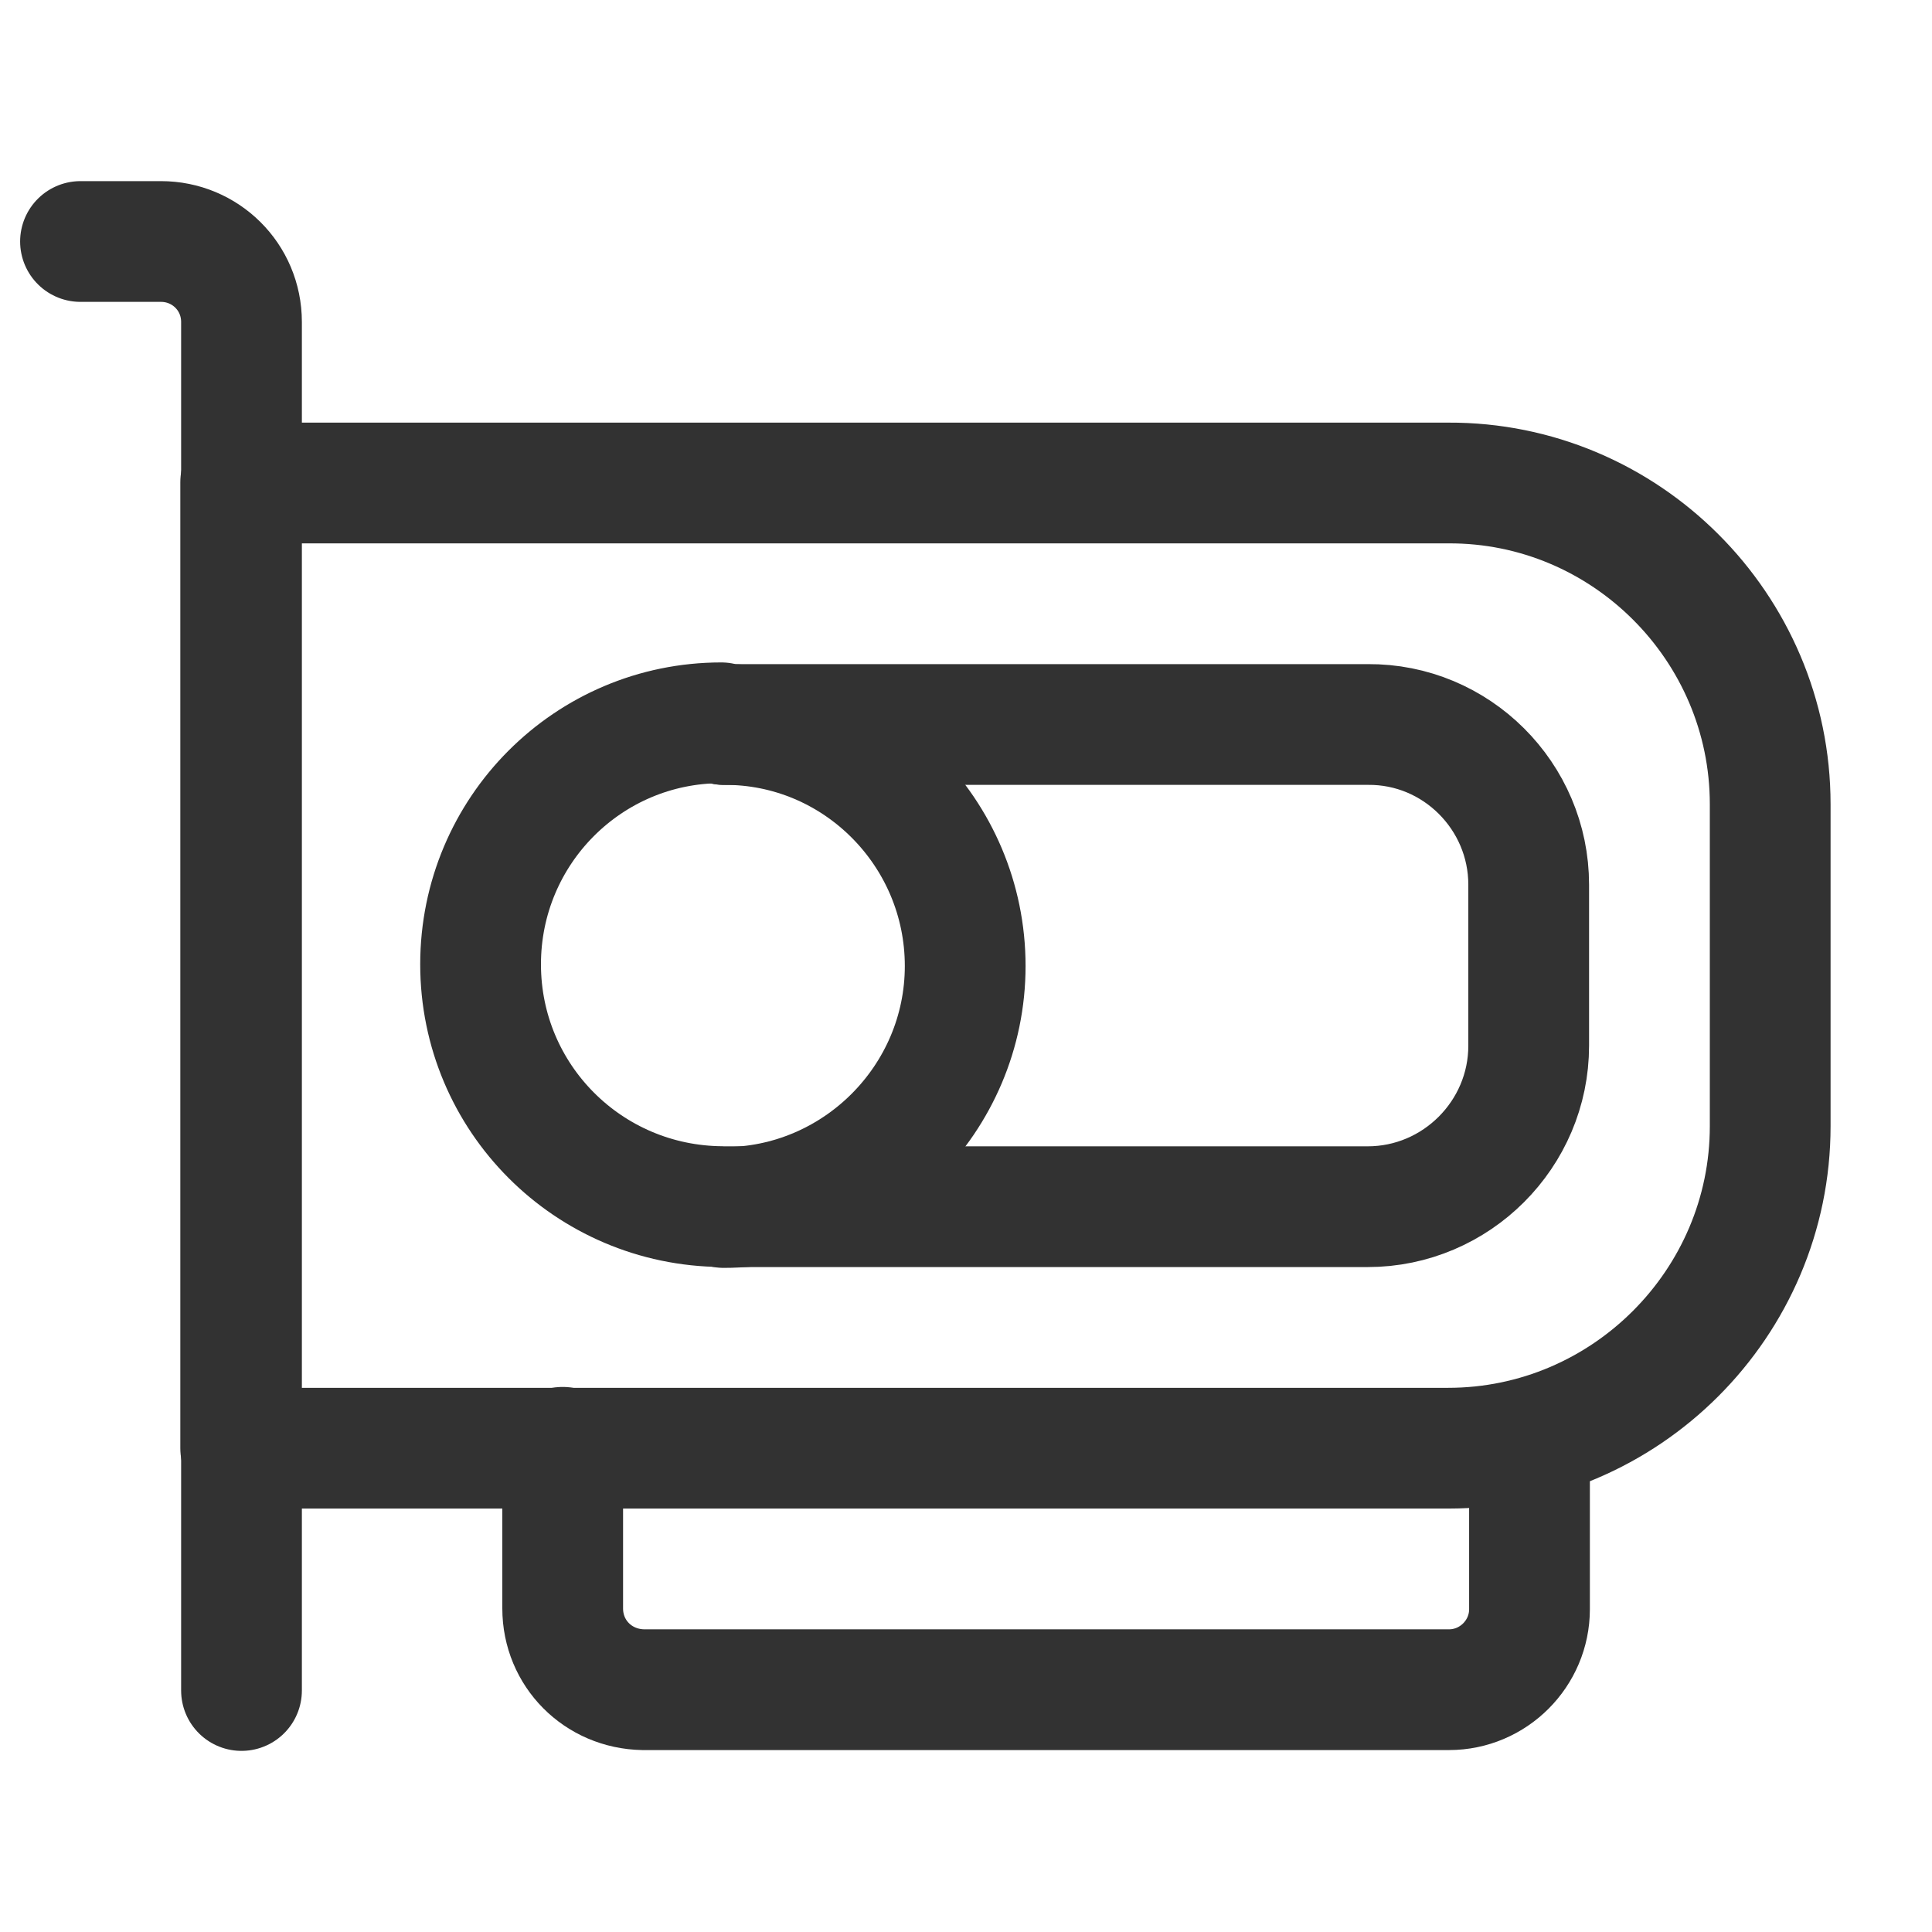 <svg viewBox="0 0 24 24" xmlns="http://www.w3.org/2000/svg"><g stroke-linecap="round" stroke-width="1.5" stroke="#323232" fill="none" stroke-linejoin="round"><path d="M9 9l-.01 0c1.65-.01 3 1.34 3 3 0 1.65-1.35 3-3 3"/><path d="M3 6h15l-.01 0c2.2-.01 4 1.79 4 3.99v4 0c0 2.2-1.8 4-4 4h-15v-12Z"/><path d="M19 17.87v2.12 0c0 .55-.45 1-1 1H8h-.01c-.56-.01-1-.45-1-1.01 0 0 0-.001 0-.001v-2"/><path d="M3 21V4v0c0-.56-.45-1-1-1H1"/><path d="M9 9h8l-.01 0c1.1-.01 2 .89 2 1.99v2 0c0 1.1-.9 2-2 2H8.98l-.01-.001c-1.66-.01-3-1.35-3-3.01 0-1.66 1.34-3 2.99-3Z"/></g><path fill="none" d="M0 0h24v24H0Z"/></svg>